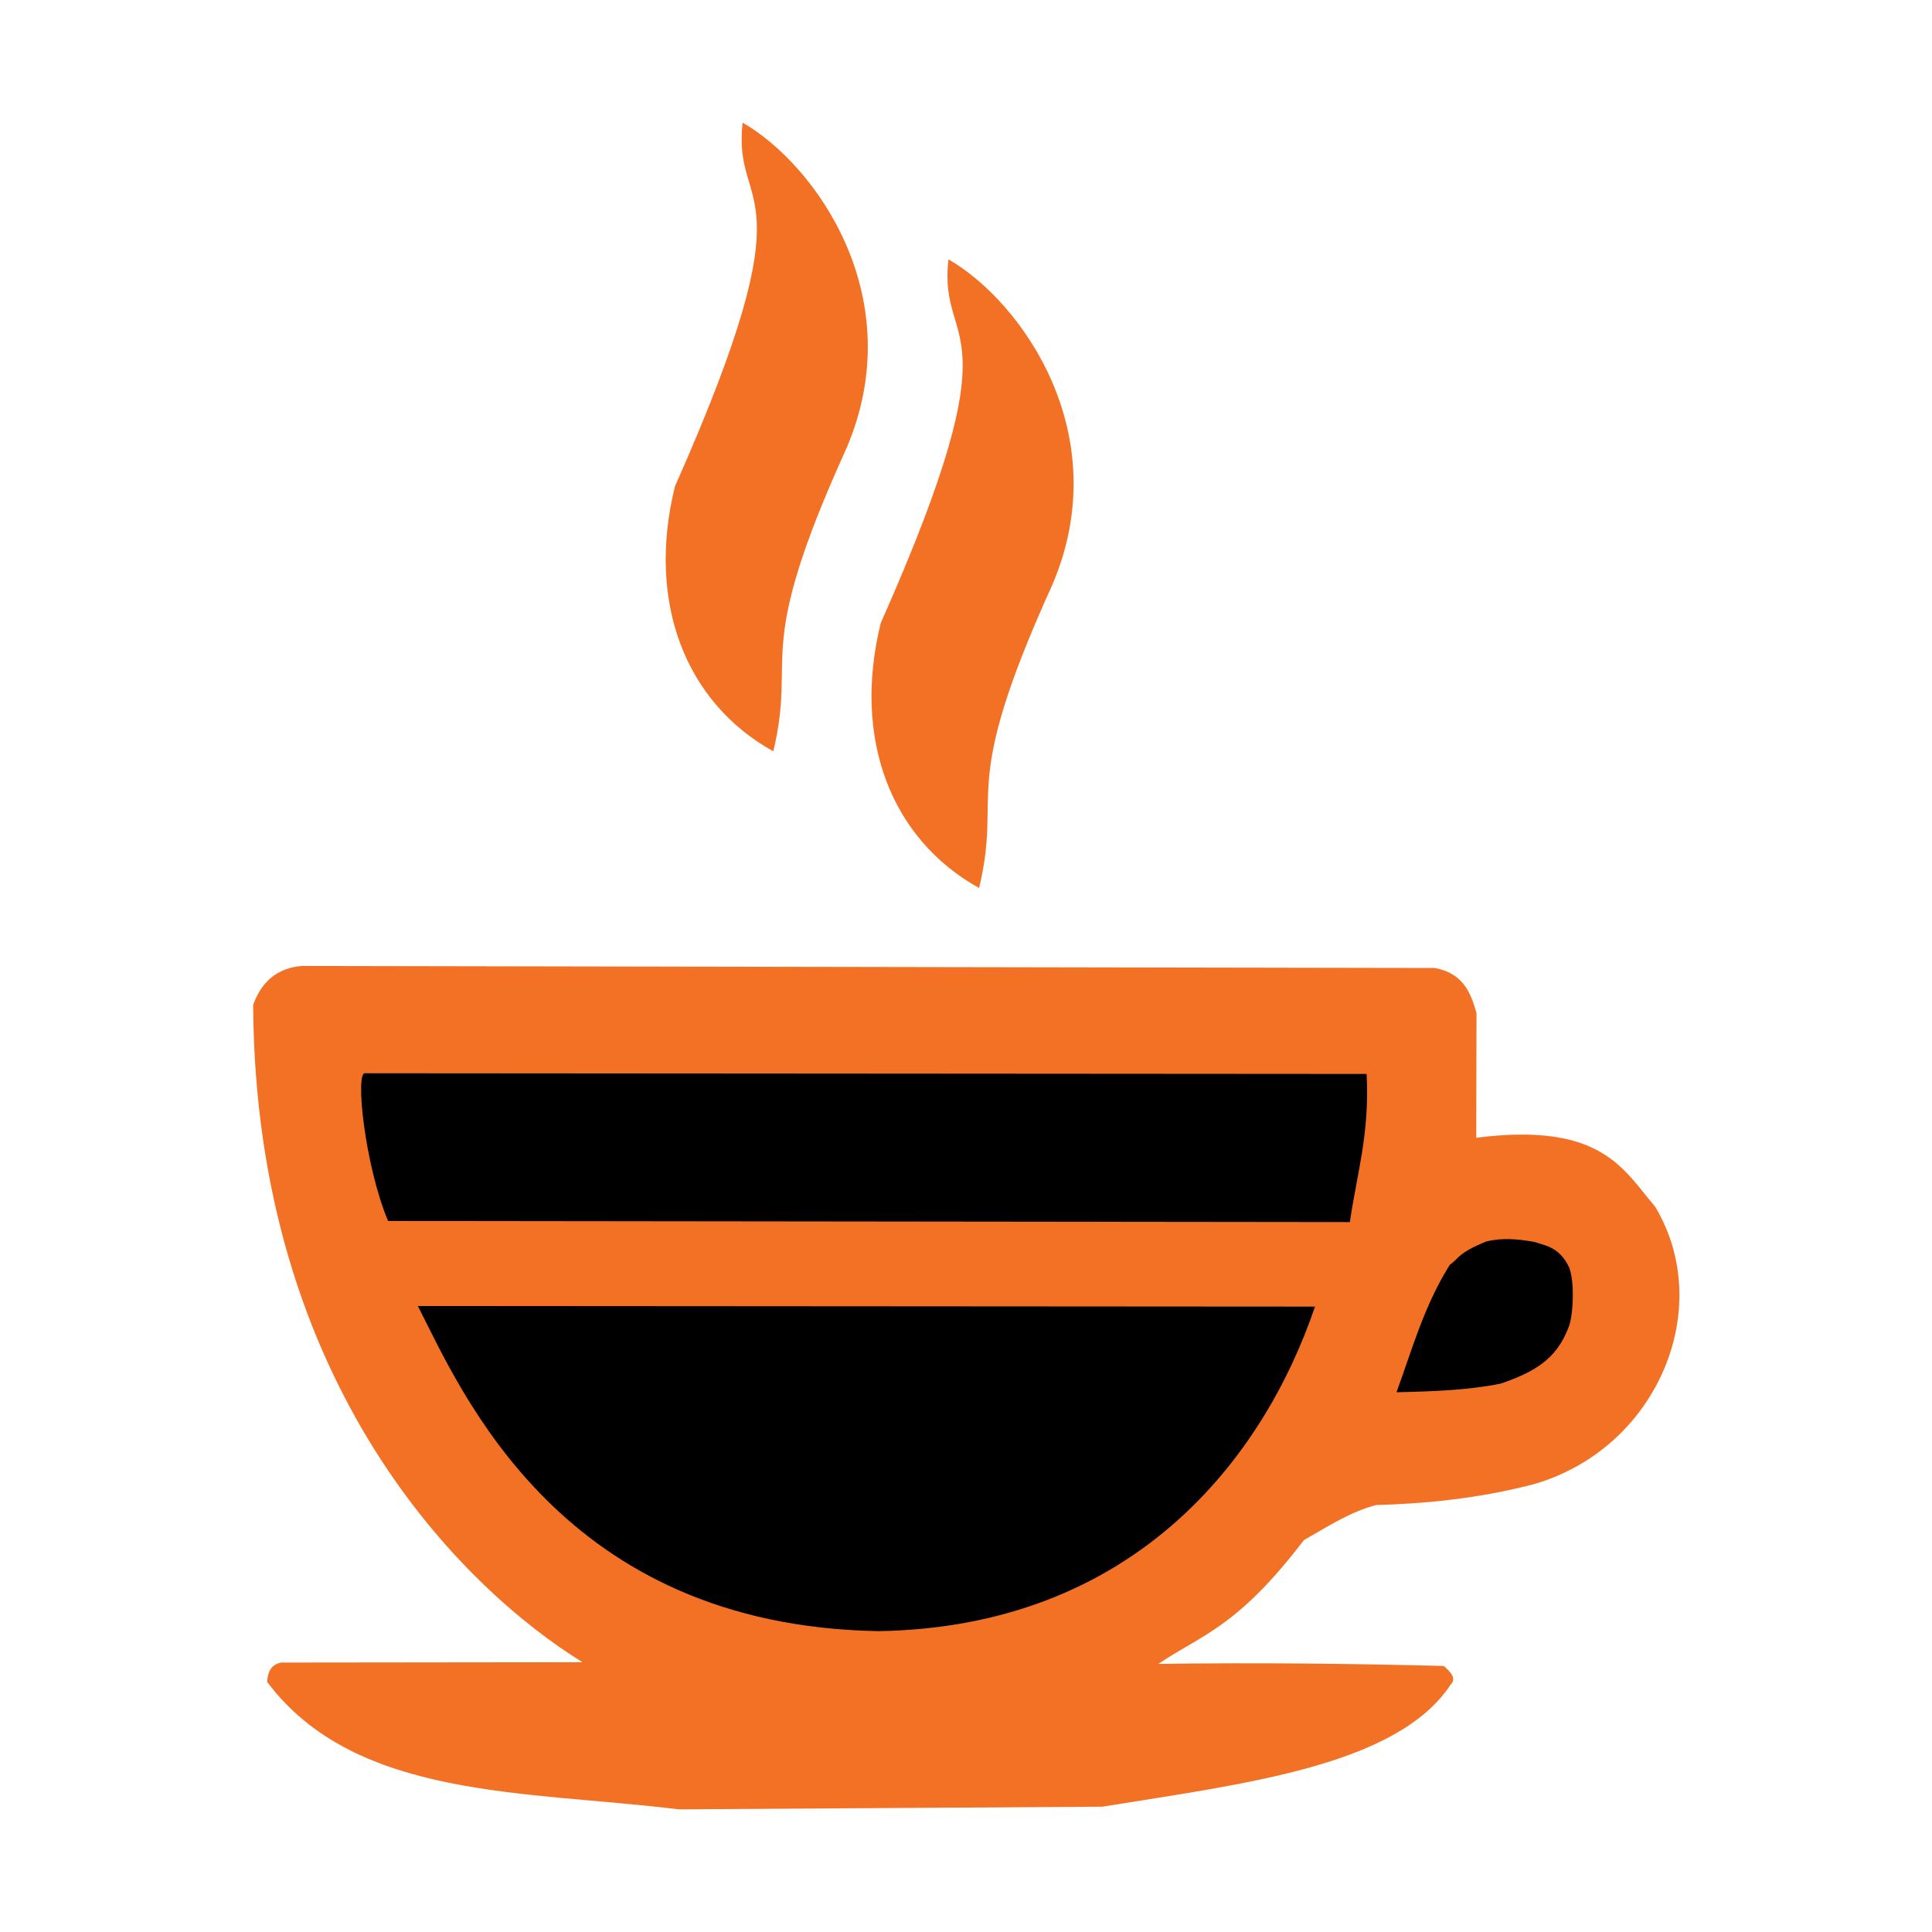 <?xml version="1.0" encoding="UTF-8" standalone="no"?>
<!-- Created with Inkscape (http://www.inkscape.org/) -->

<svg
   version="1.1"
   id="svg1"
   width="630"
   height="630"
   viewBox="0 0 630 630"
   xmlns="http://www.w3.org/2000/svg"
   xmlns:svg="http://www.w3.org/2000/svg">
  <defs
     id="defs1" />
  <g
     id="g1"
     transform="matrix(1.478,0,0,1.498,-180.606,-128.674)">
    <path
       style="fill:#f37125;fill-opacity:1"
       d="m 188.765,296.167 c -5.336,0.451 -8.851,3.352 -10.717,8.469 0.46,83.033 46.58,127.215 72.66,143.095 l -66.574,0.075 c -2.389,0.584 -2.846,2.301 -3.009,4.19 19.496,25.682 57.164,23.664 90.82,27.762 l 93.432,-0.577 c 31.596,-5.033 64.996,-8.913 76.86,-26.552 1.356,-1.361 0.087,-2.722 -1.524,-4.083 -19.987,-0.502 -40.675,-0.757 -62.959,-0.451 9.677,-6.427 17.349,-7.867 32.108,-26.933 5.203,-2.94 10.295,-6.218 15.988,-7.655 13.536,-0.351 24.996,-1.988 34.915,-4.582 27.09,-7.817 40.039,-38.263 26.596,-60.366 -7.024,-8.067 -11.721,-18.465 -39.461,-14.997 l 0.052,-27.13 c -1.27,-4.501 -2.994,-8.693 -9.212,-9.823 z"
       id="path4" />
    <path
       style="fill:#000000;fill-opacity:1"
       d="m 202.837,319.523 c -2.419,-0.821 -0.147,20.221 4.99,32.158 l 212.191,0.242 c 1.501,-10.405 4.387,-19.054 3.691,-32.247 z"
       id="path1" />
    <path
       style="fill:#000000;fill-opacity:1"
       d="m 214.387,370.19 197.936,0.128 c -11.446,33.268 -40.119,69.683 -96.233,70.651 -70.101,-1.159 -91.932,-51.835 -101.704,-70.778 z"
       id="path2" />
    <path
       style="fill:#000000;fill-opacity:1"
       d="m 430.303,388.96 c 3.456,-9.342 6.1,-18.86 11.751,-27.724 2.122,-1.501 1.724,-2.51 7.996,-5.073 3.559,-0.882 6.961,-0.568 10.63,0.068 2.11,0.73 5.533,0.982 7.705,5.546 1.31,3.335 0.872,10.55 -0.06,12.884 -2.726,7.335 -7.934,9.986 -15.012,12.417 -7.08,1.44 -15.012,1.708 -23.01,1.884 z"
       id="path3" />
    <path
       style="fill:#f37125;fill-opacity:1"
       d="m 338.212,279.202 c -19.518,-10.701 -27.966,-32.592 -21.704,-57.664 30.591,-67.994 12.574,-58.807 14.937,-79.184 16.13,9.118 37.107,38.108 22.924,70.841 -20.916,45.399 -10.881,44.171 -16.157,66.008 z"
       id="path5" />
    <path
       style="fill:#f37125;fill-opacity:1"
       d="m 292.808,249.449 c -19.518,-10.701 -27.966,-32.592 -21.704,-57.664 30.591,-67.994 12.574,-58.807 14.937,-79.184 16.13,9.118 37.107,38.108 22.924,70.841 -20.916,45.399 -10.881,44.171 -16.157,66.008 z"
       id="path6" />
  </g>
</svg>
